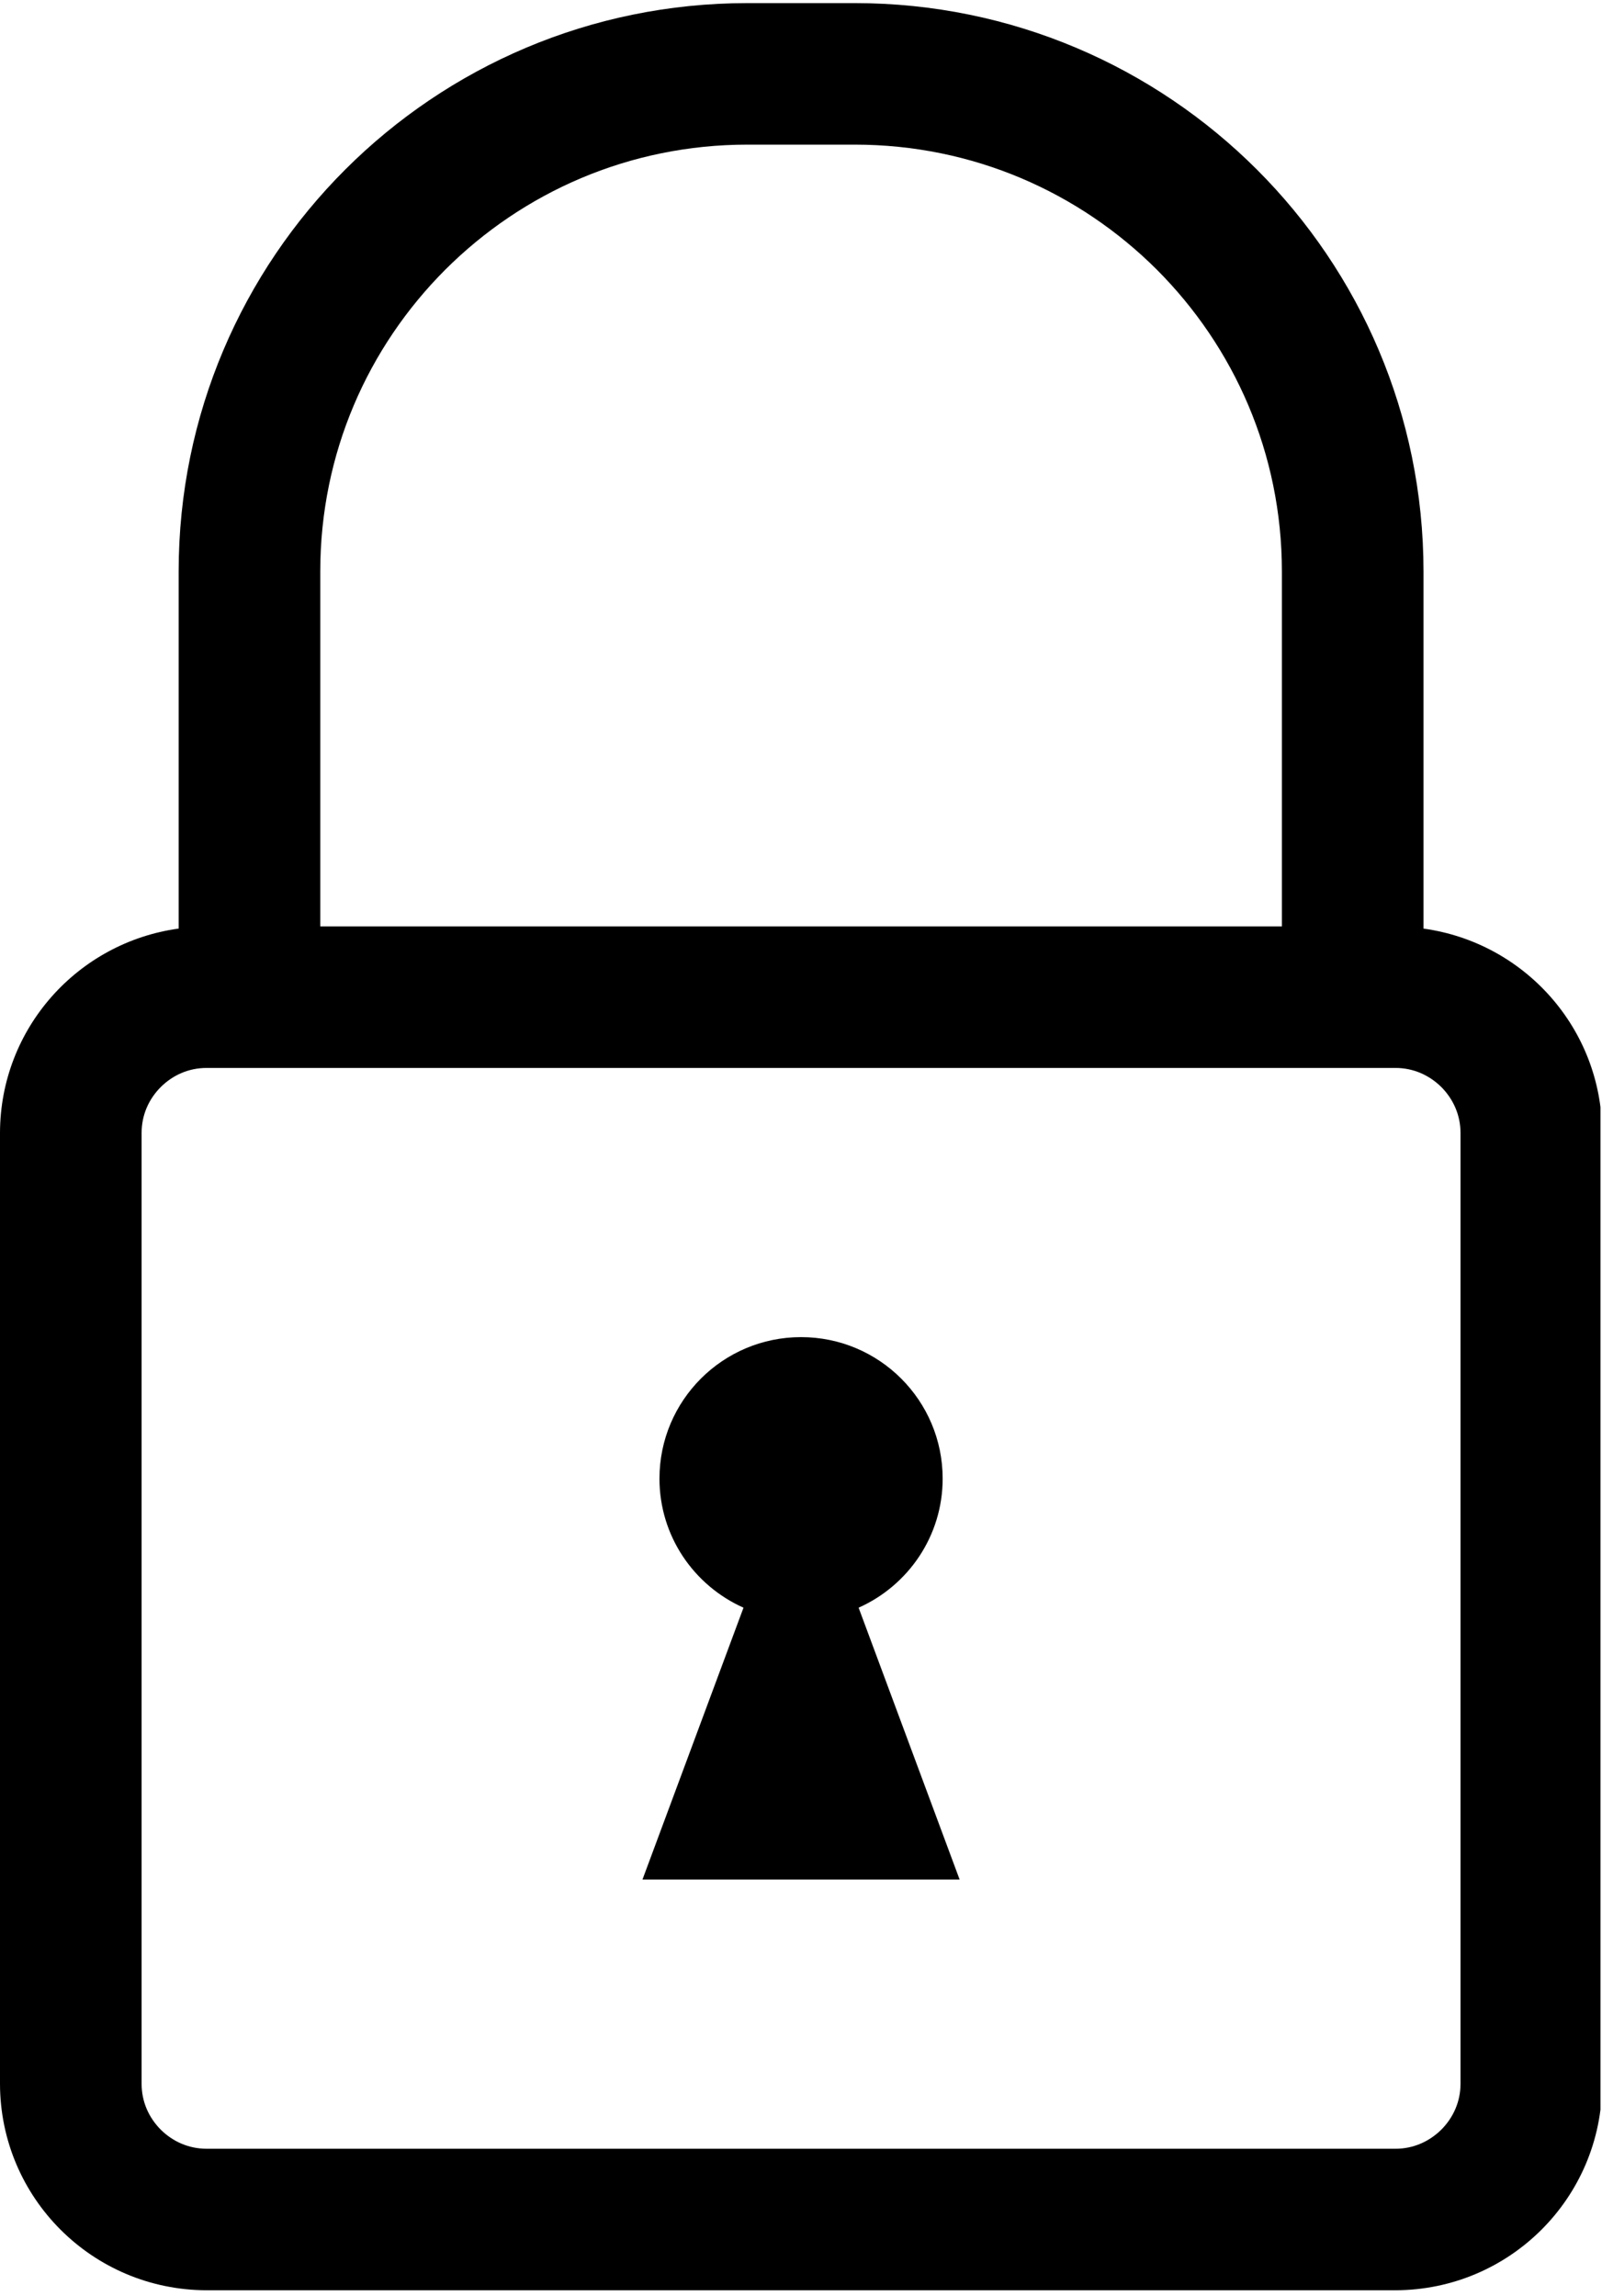 <svg xmlns="http://www.w3.org/2000/svg" xmlns:xlink="http://www.w3.org/1999/xlink" width="349" zoomAndPan="magnify" viewBox="0 0 261.75 375" height="500" preserveAspectRatio="xMidYMid meet" version="1.0"><defs><clipPath id="61ba79e64f"><path d="M 0 0.18 L 261.5 0.18 L 261.5 374.43 L 0 374.43 Z M 0 0.18 " clip-rule="nonzero"/></clipPath></defs><g clip-path="url(#61ba79e64f)"><path fill="#000000" d="M 238.633 340.387 C 238.625 343.293 237.461 345.883 235.504 347.855 C 233.527 349.812 230.922 350.984 228.004 350.984 L 33.754 350.984 C 30.82 350.977 28.23 349.812 26.262 347.863 C 24.305 345.891 23.141 343.297 23.137 340.387 L 23.137 185.039 C 23.141 182.129 24.301 179.535 26.262 177.566 C 28.23 175.609 30.828 174.445 33.754 174.441 L 228.004 174.441 C 230.918 174.441 233.52 175.609 235.504 177.566 C 237.461 179.547 238.625 182.141 238.633 185.039 Z M 72.762 44.043 C 85.43 31.41 102.801 23.629 122.109 23.625 L 139.668 23.625 C 158.977 23.629 176.344 31.41 189.012 44.043 C 201.652 56.699 209.441 74.051 209.449 93.344 L 209.449 151.324 L 52.328 151.324 L 52.328 93.344 C 52.332 74.051 60.113 56.699 72.762 44.043 Z M 232.586 151.68 L 232.586 93.344 C 232.574 42.066 190.988 0.516 139.668 0.508 L 122.109 0.508 C 70.785 0.516 29.195 42.066 29.191 93.344 L 29.191 151.676 C 12.711 153.934 0.039 167.98 0 185.039 L 0 340.387 C 0.035 358.996 15.102 374.062 33.754 374.098 L 228.004 374.098 C 246.633 374.055 261.723 359.02 261.77 340.387 L 261.77 185.039 C 261.723 167.973 249.043 153.949 232.586 151.68 " fill-opacity="1" fill-rule="nonzero"/></g><path fill="#000000" d="M 154.02 241.523 C 154.02 228.754 143.66 218.41 130.887 218.41 C 118.109 218.41 107.75 228.754 107.75 241.523 C 107.75 250.934 113.402 259 121.48 262.605 L 104.973 307.012 L 156.793 307.012 L 140.289 262.605 C 148.367 259 154.02 250.934 154.02 241.523 " fill-opacity="1" fill-rule="nonzero"/></svg>